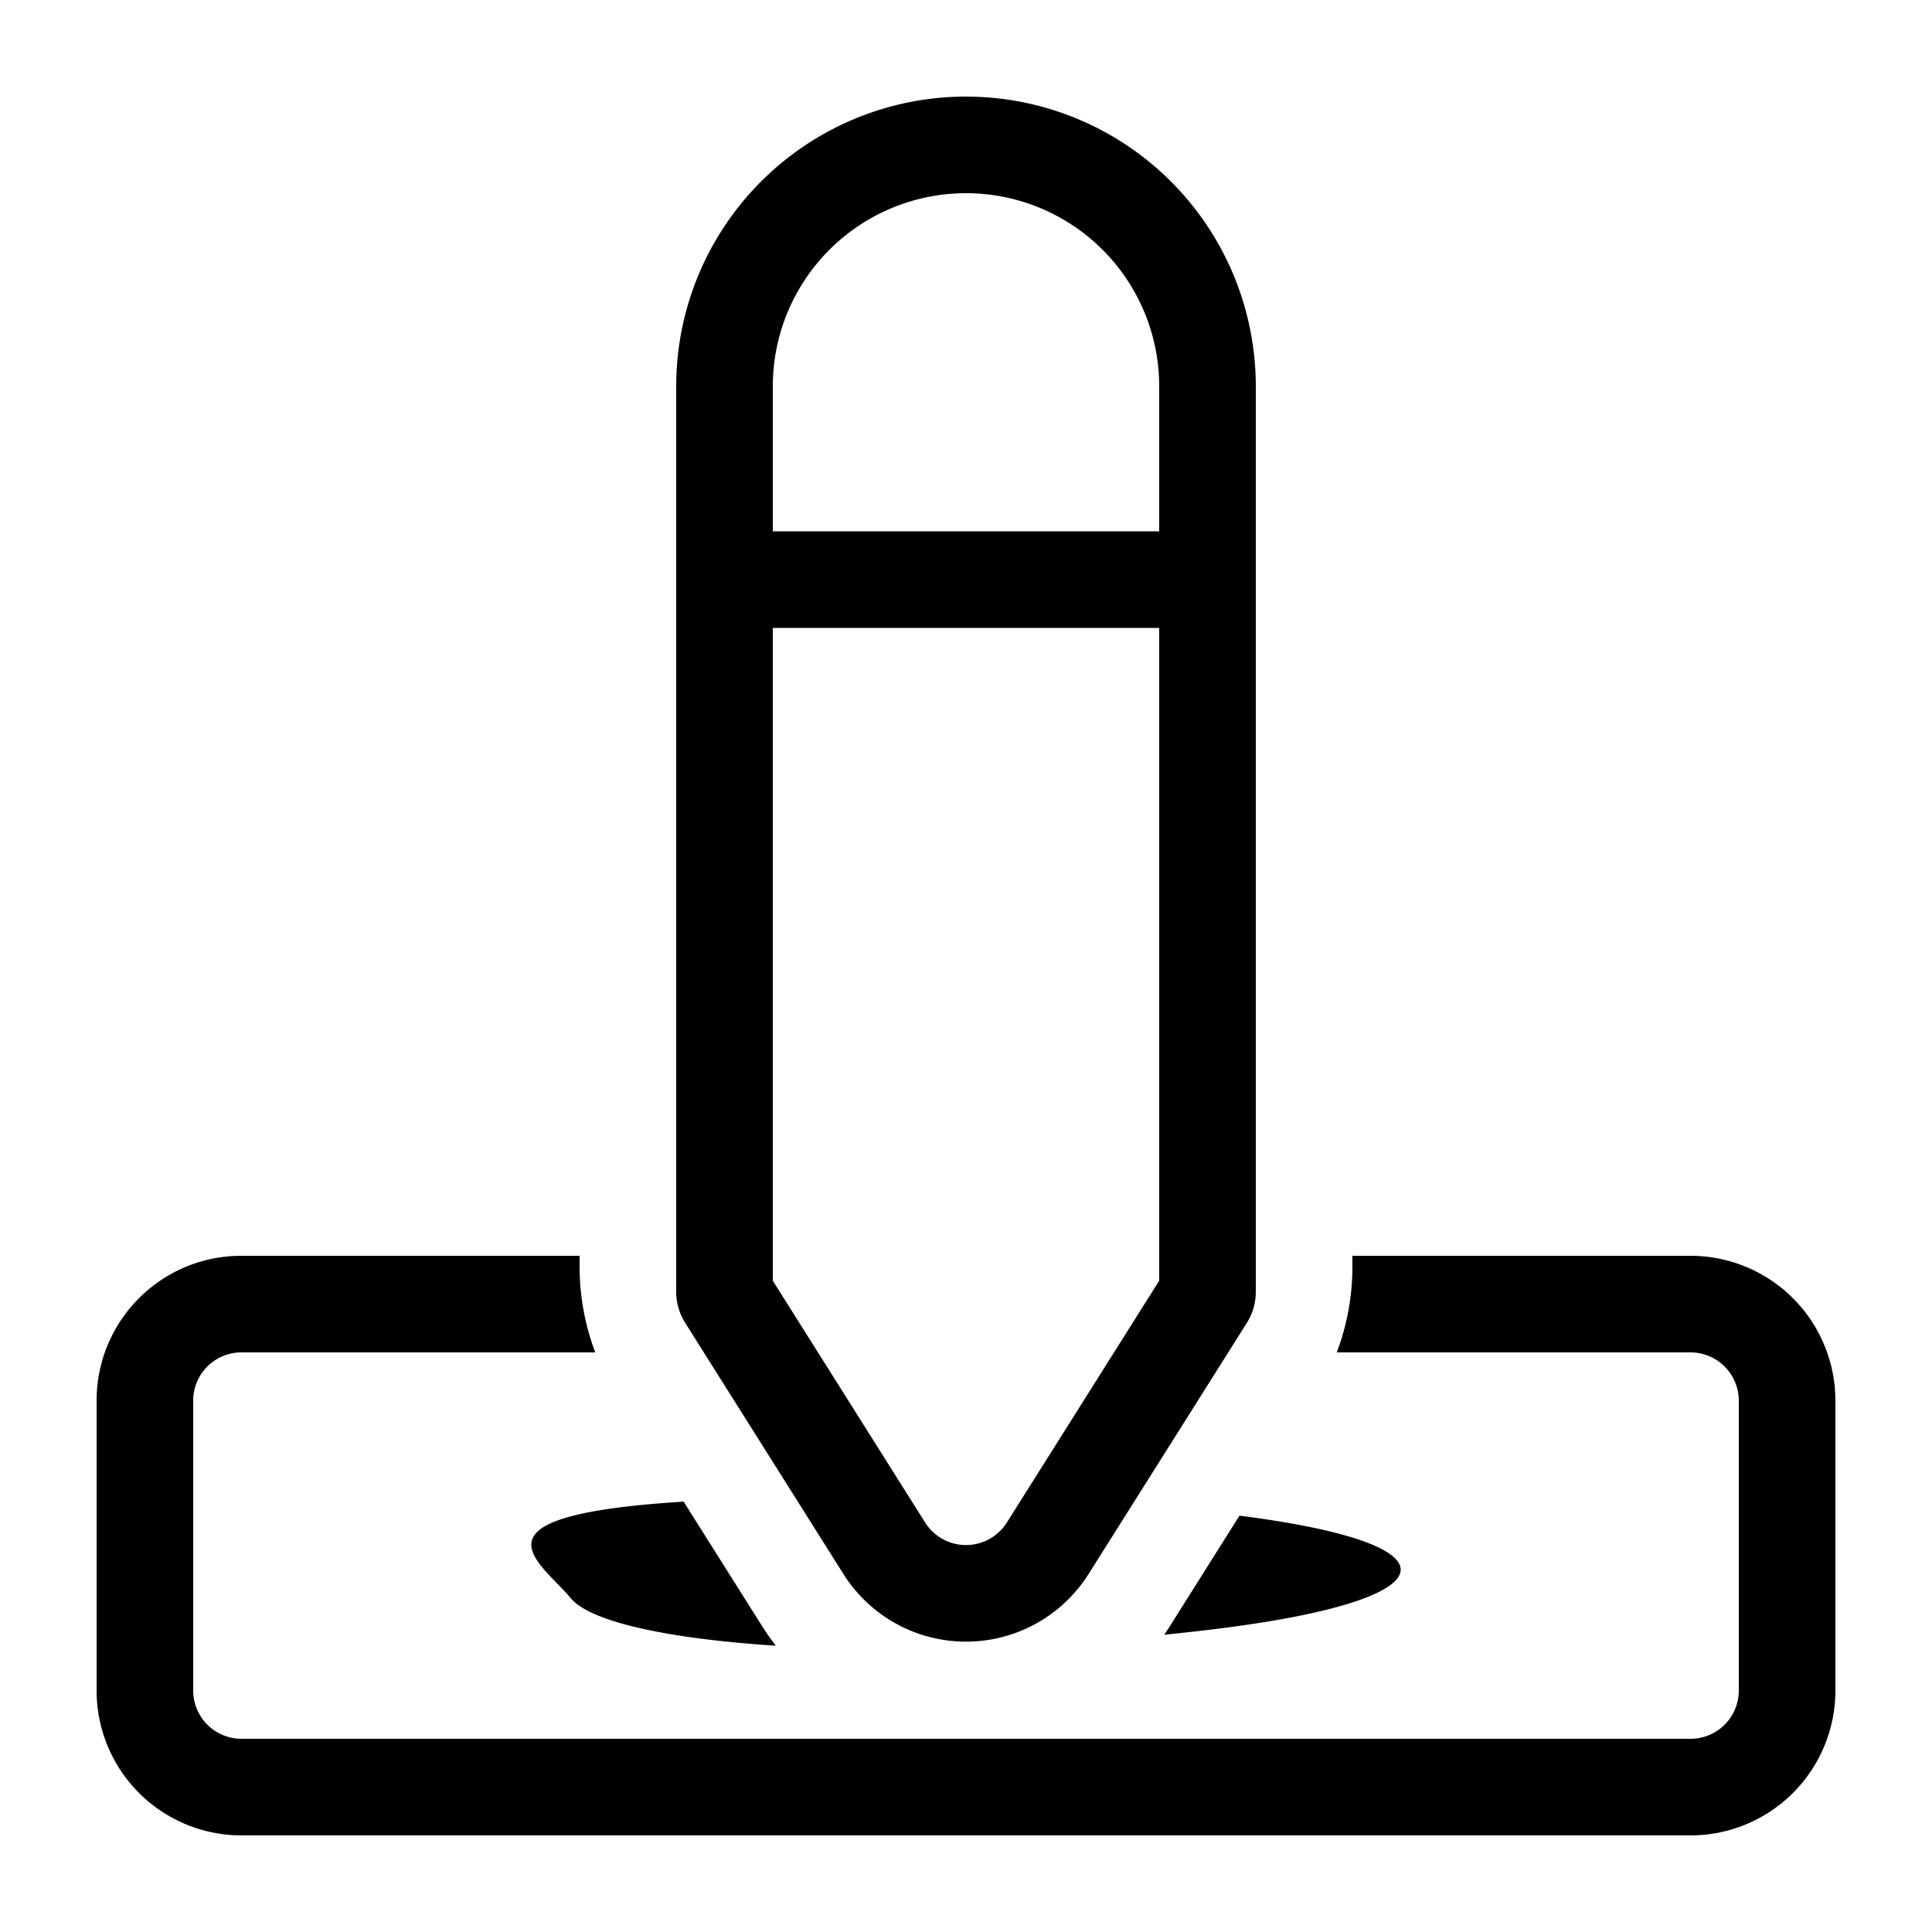 <svg xmlns="http://www.w3.org/2000/svg" fill="currentColor" viewBox="0 0 20 20">
  <path fill-rule="evenodd" d="M7 4a3 3 0 0 1 6 0v9.372a.605.605 0 0 1-.093.323l-1.638 2.599a1.5 1.5 0 0 1-2.538 0l-1.638-2.6A.605.605 0 0 1 7 13.373V4Zm3-2a2 2 0 0 0-2 2v1.5h4V4a2 2 0 0 0-2-2ZM8 13.258V6.5h4v6.758l-1.577 2.503a.5.5 0 0 1-.846 0L8 13.258ZM5.999 13H6v.114c0 .304.056.604.162.886H2.498a.499.499 0 0 0-.498.5v3a.5.5 0 0 0 .5.5h15a.5.5 0 0 0 .5-.5v-3a.5.5 0 0 0-.499-.5h-3.663a2.5 2.5 0 0 0 .162-.886V13h3.501A1.5 1.5 0 0 1 19 14.5v3a1.5 1.5 0 0 1-1.5 1.5h-15A1.5 1.5 0 0 1 1 17.5v-3c0-.827.669-1.5 1.498-1.5H6Zm-.234 3.39c-.341-.352-.698-.72 1.312-.845l.808 1.282c.046.073.095.143.146.209-1.134-.073-1.921-.25-2.121-.49a2.557 2.557 0 0 0-.145-.156Zm6.773.479c-.163.02-.325.037-.486.054.021-.031.043-.063.063-.096l.716-1.137c2.35.3 2.187.88-.293 1.179Z" clip-rule="evenodd"/>
</svg>
